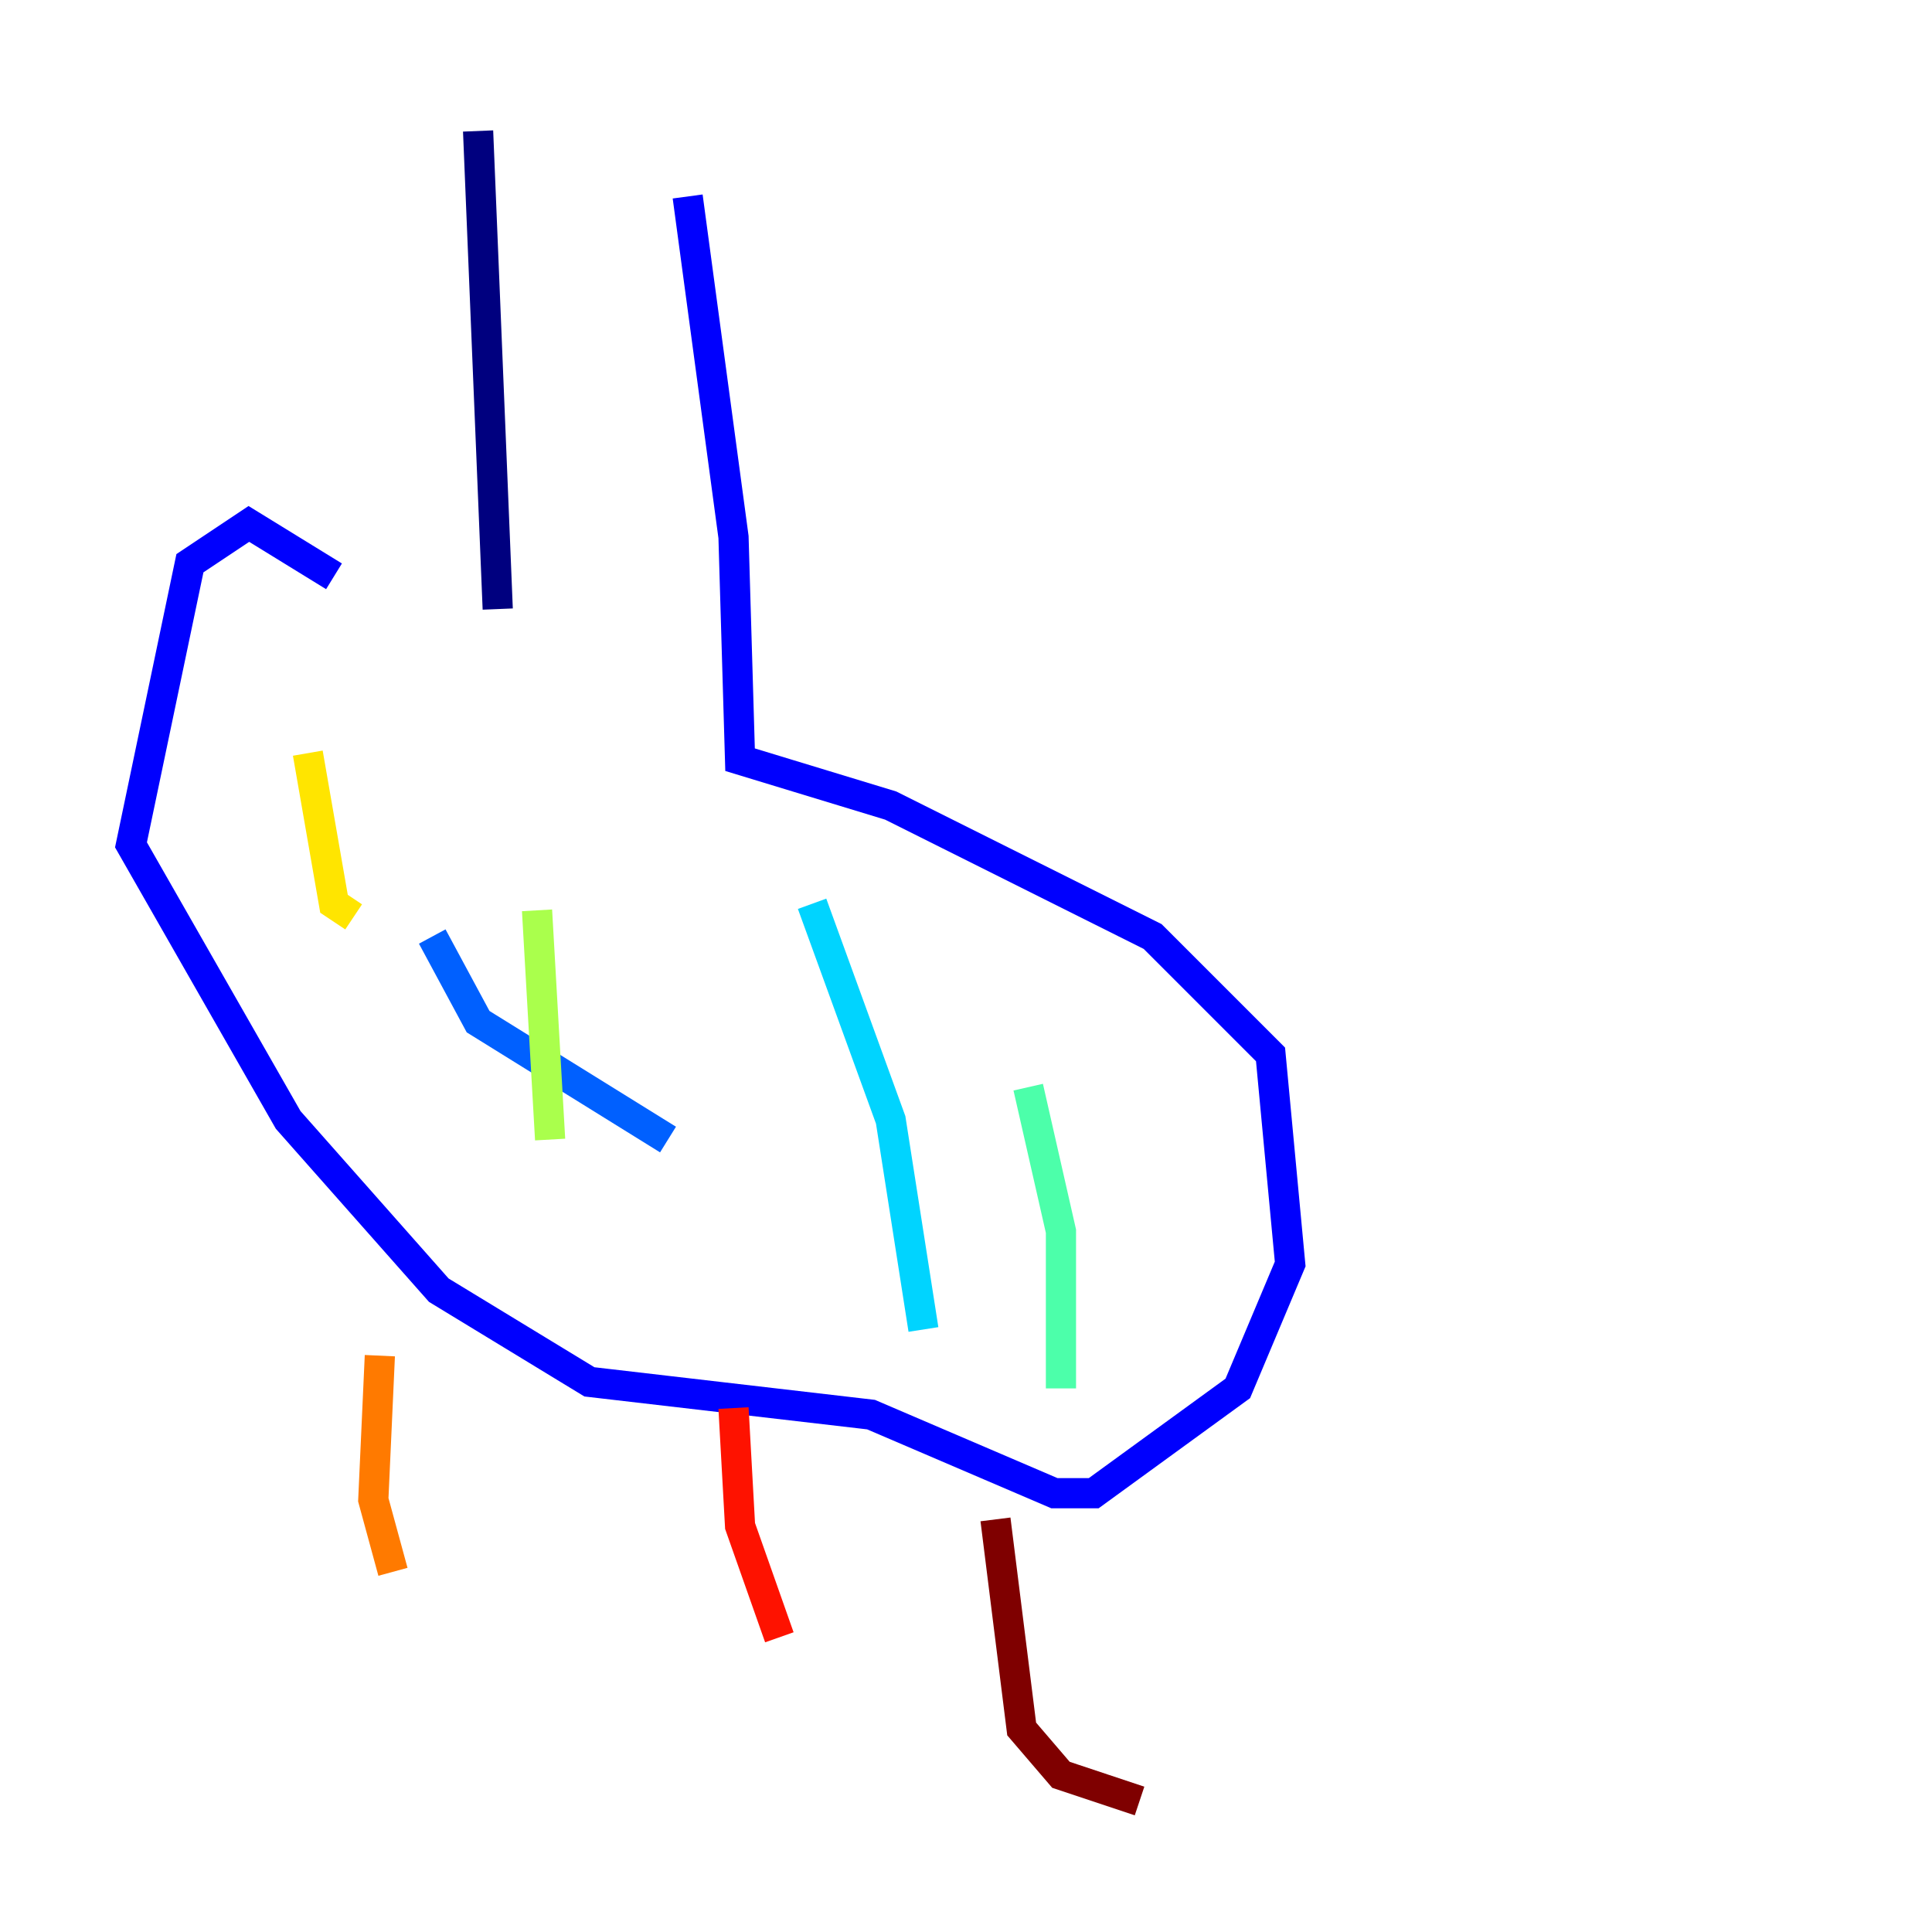 <?xml version="1.0" encoding="utf-8" ?>
<svg baseProfile="tiny" height="128" version="1.2" viewBox="0,0,128,128" width="128" xmlns="http://www.w3.org/2000/svg" xmlns:ev="http://www.w3.org/2001/xml-events" xmlns:xlink="http://www.w3.org/1999/xlink"><defs /><polyline fill="none" points="31.675,8.678 32.976,40.352" stroke="#00007f" stroke-width="2" /><polyline fill="none" points="45.559,13.017 48.597,35.58 49.031,50.332 59.01,53.37 76.366,62.047 84.176,69.858 85.478,83.742 82.007,91.986 72.461,98.929 69.858,98.929 57.709,93.722 39.051,91.552 29.071,85.478 19.091,74.197 8.678,55.973 12.583,37.315 16.488,34.712 22.129,38.183" stroke="#0000fe" stroke-width="2" /><polyline fill="none" points="28.637,62.047 31.675,67.688 44.258,75.498" stroke="#0060ff" stroke-width="2" /><polyline fill="none" points="53.803,59.878 59.01,74.197 61.18,88.081" stroke="#00d4ff" stroke-width="2" /><polyline fill="none" points="68.122,72.027 70.291,81.573 70.291,91.986" stroke="#4cffaa" stroke-width="2" /><polyline fill="none" points="35.58,60.312 36.447,75.498" stroke="#aaff4c" stroke-width="2" /><polyline fill="none" points="20.393,49.898 22.129,59.878 23.43,60.746" stroke="#ffe500" stroke-width="2" /><polyline fill="none" points="25.166,89.817 24.732,99.363 26.034,104.136" stroke="#ff7a00" stroke-width="2" /><polyline fill="none" points="48.597,93.288 49.031,101.098 51.634,108.475" stroke="#fe1200" stroke-width="2" /><polyline fill="none" points="65.953,100.664 67.688,114.549 70.291,117.586 75.498,119.322" stroke="#7f0000" stroke-width="2" /></svg>